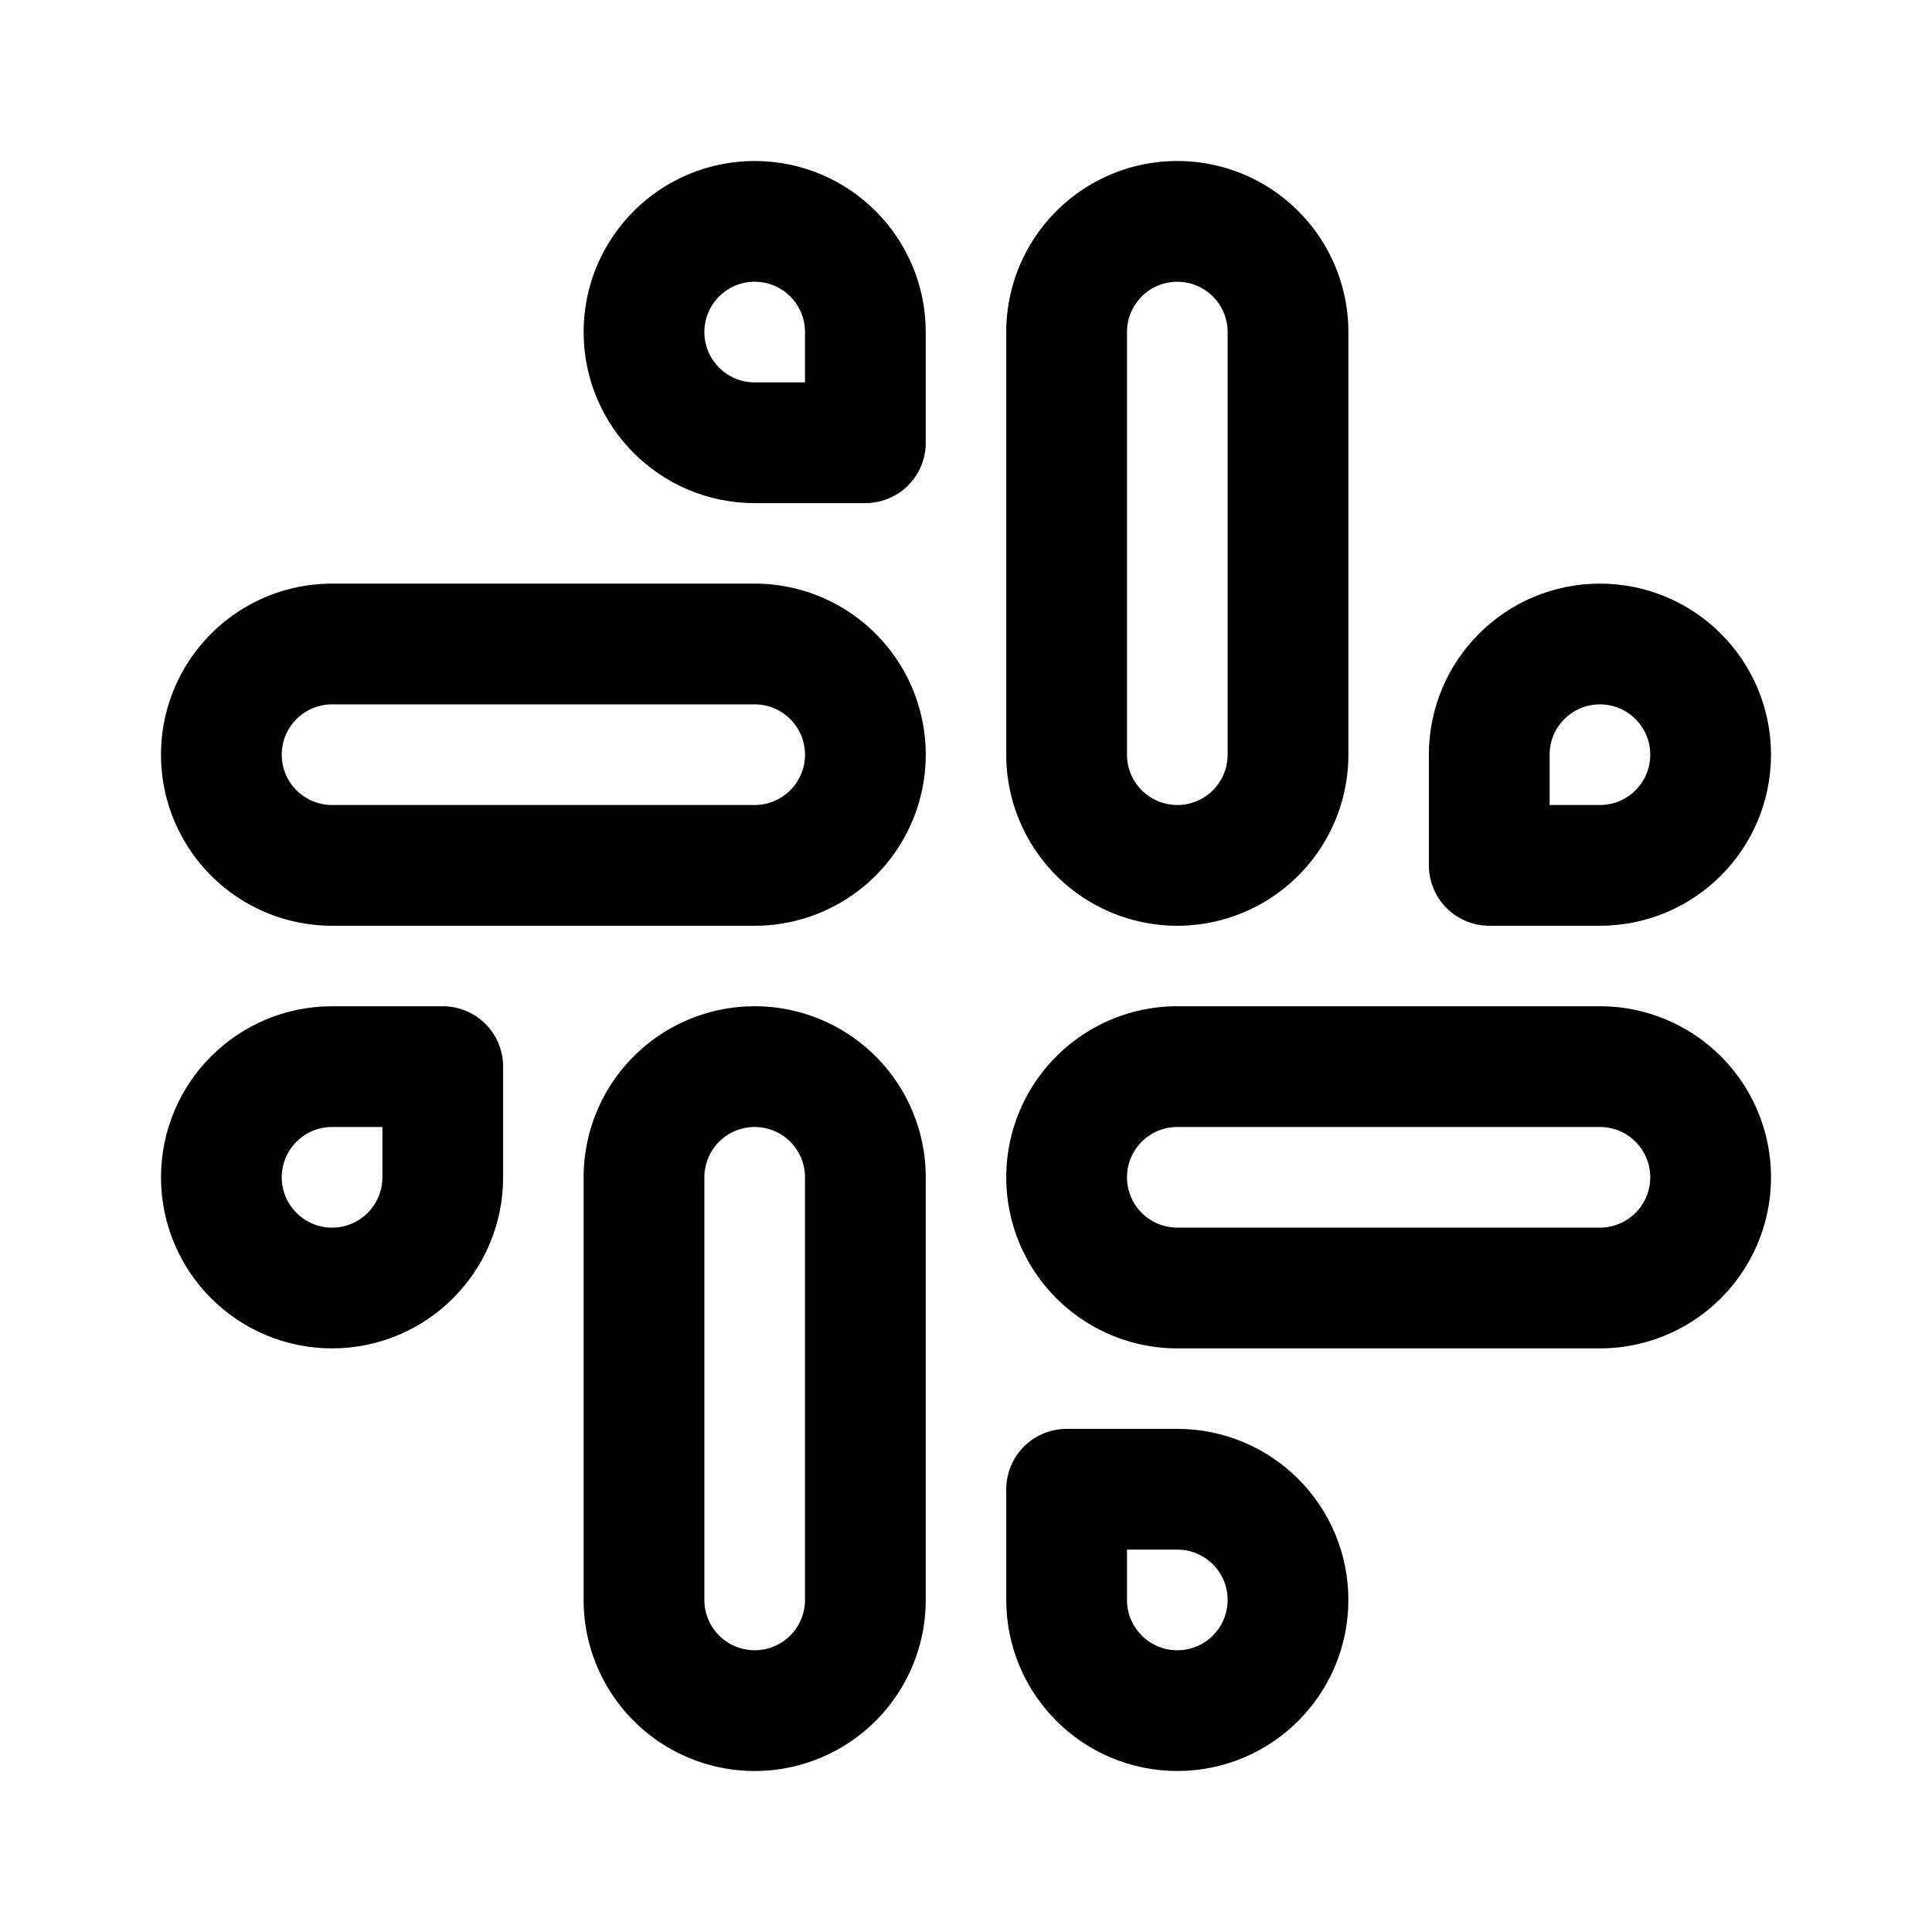 <?xml version="1.0" encoding="UTF-8" standalone="no"?><svg xmlns:android="http://schemas.android.com/apk/res/android" height="192" width="192" xmlns="http://www.w3.org/2000/svg">
  <path d="M117,22L117,22A11,11 0,0 1,128 33L128,75A11,11 0,0 1,117 86L117,86A11,11 0,0 1,106 75L106,33A11,11 0,0 1,117 22z" fill="#000000" fill-opacity="0.0" stroke="#000000" stroke-width="12"/>
  <path d="M75,106L75,106A11,11 0,0 1,86 117L86,159A11,11 0,0 1,75 170L75,170A11,11 0,0 1,64 159L64,117A11,11 0,0 1,75 106z" fill="#000000" fill-opacity="0.0" stroke="#000000" stroke-width="12"/>
  <path d="M170,117L170,117A11,11 0,0 1,159 128L117,128A11,11 0,0 1,106 117L106,117A11,11 0,0 1,117 106L159,106A11,11 0,0 1,170 117z" fill="#000000" fill-opacity="0.0" stroke="#000000" stroke-width="12"/>
  <path d="M86,75L86,75A11,11 0,0 1,75 86L33,86A11,11 0,0 1,22 75L22,75A11,11 0,0 1,33 64L75,64A11,11 0,0 1,86 75z" fill="#000000" fill-opacity="0.0" stroke="#000000" stroke-width="12"/>
  <path d="M75,44C68.925,44 64,39.075 64,33C64,26.925 68.925,22 75,22C81.075,22 86,26.925 86,33L86,44L75,44Z" fill="#000000" fill-opacity="0.0" stroke="#000000" stroke-linejoin="round" stroke-width="12"/>
  <path d="M117,148C123.075,148 128,152.925 128,159C128,165.075 123.075,170 117,170C110.925,170 106,165.075 106,159L106,148L117,148Z" fill="#000000" fill-opacity="0.0" stroke="#000000" stroke-linejoin="round" stroke-width="12"/>
  <path d="M148,75C148,68.925 152.925,64 159,64C165.075,64 170,68.925 170,75C170,81.075 165.075,86 159,86L148,86L148,75Z" fill="#000000" fill-opacity="0.0" stroke="#000000" stroke-linejoin="round" stroke-width="12"/>
  <path d="M44,117C44,123.075 39.075,128 33,128C26.925,128 22,123.075 22,117C22,110.925 26.925,106 33,106L44,106L44,117Z" fill="#000000" fill-opacity="0.0" stroke="#000000" stroke-linejoin="round" stroke-width="12"/>
</svg>
